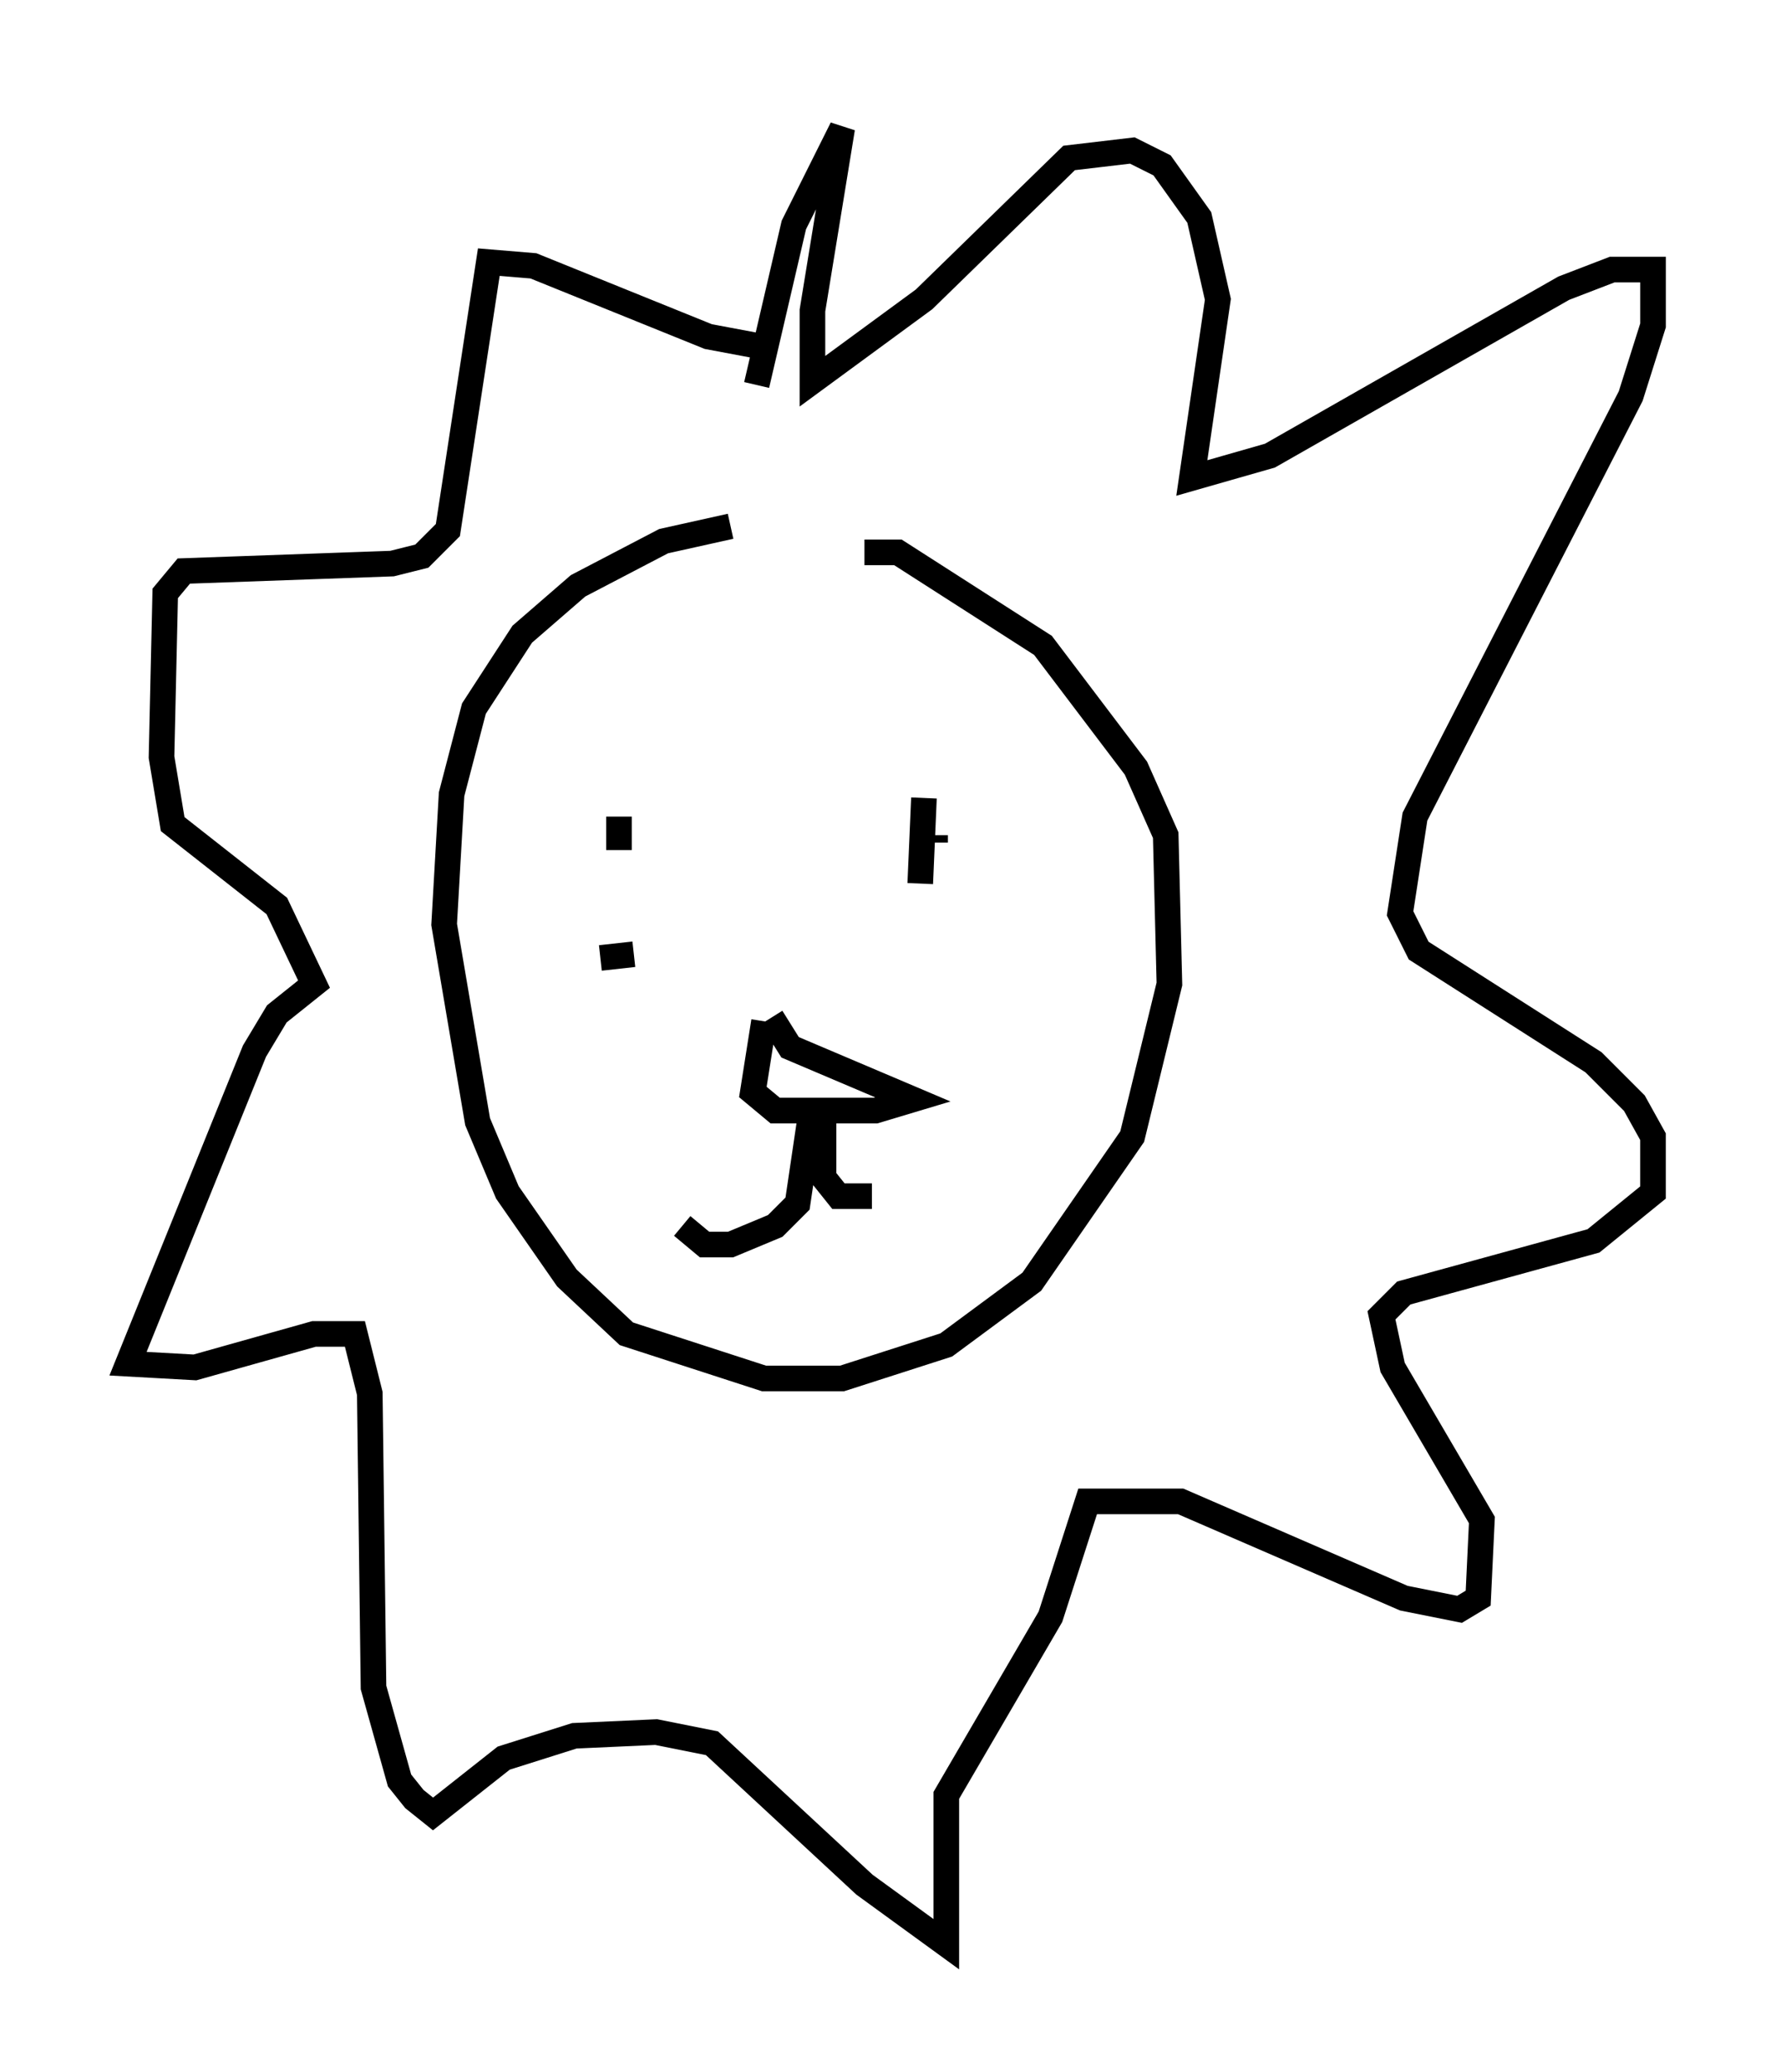 <?xml version="1.0" encoding="utf-8" ?>
<svg baseProfile="full" height="80.883" version="1.1" width="69.553" xmlns="http://www.w3.org/2000/svg" xmlns:ev="http://www.w3.org/2001/xml-events" xmlns:xlink="http://www.w3.org/1999/xlink"><defs /><rect fill="white" height="80.883" width="69.553" x="0" y="0" /><path d="M33.179, 20.687 m-4.648, -0.145 l-2.615, 0.581 -3.341, 1.743 l-2.179, 1.888 -1.888, 2.905 l-0.872, 3.341 -0.291, 5.084 l1.307, 7.698 1.162, 2.76 l2.324, 3.341 2.324, 2.179 l5.374, 1.743 3.05, 0.0 l4.067, -1.307 3.341, -2.469 l3.922, -5.665 1.453, -5.955 l-0.145, -5.81 -1.162, -2.615 l-3.631, -4.793 -5.665, -3.631 l-1.307, 0.0 m-10.313, 15.832 l1.307, -0.145 m11.765, -4.648 l0.0, 0.291 m-6.536, 12.056 l0.0, 0.0 m-5.81, -11.765 l0.0, -1.307 m11.911, -0.726 l-0.145, 3.341 m-6.101, 5.374 l-0.436, 2.76 0.872, 0.726 l3.922, 0.0 1.453, -0.436 l-4.793, -2.034 -0.726, -1.162 m1.598, 3.341 l-0.581, 3.922 -0.872, 0.872 l-1.743, 0.726 -1.017, 0.0 l-0.872, -0.726 m5.52, -4.503 l0.0, 2.615 0.581, 0.726 l1.307, 0.0 m-4.067, -33.117 l-2.324, -0.436 -6.827, -2.76 l-1.743, -0.145 -1.598, 10.458 l-1.017, 1.017 -1.162, 0.291 l-8.134, 0.291 -0.726, 0.872 l-0.145, 6.391 0.436, 2.615 l4.067, 3.196 1.453, 3.05 l-1.453, 1.162 -0.872, 1.453 l-4.939, 12.201 2.615, 0.145 l4.648, -1.307 1.598, 0.0 l0.581, 2.324 0.145, 11.475 l1.017, 3.631 0.581, 0.726 l0.726, 0.581 2.76, -2.179 l2.76, -0.872 3.196, -0.145 l2.179, 0.436 5.955, 5.52 l3.196, 2.324 0.0, -5.81 l4.067, -6.972 1.453, -4.503 l3.631, 0.0 8.715, 3.777 l2.179, 0.436 0.726, -0.436 l0.145, -3.05 -3.486, -5.955 l-0.436, -2.034 0.872, -0.872 l7.408, -2.034 2.324, -1.888 l0.0, -2.179 -0.726, -1.307 l-1.598, -1.598 -6.827, -4.358 l-0.726, -1.453 0.581, -3.777 l8.425, -16.413 0.872, -2.76 l0.0, -2.179 -1.598, 0.0 l-1.888, 0.726 -11.475, 6.536 l-3.05, 0.872 1.017, -6.972 l-0.726, -3.196 -1.453, -2.034 l-1.162, -0.581 -2.469, 0.291 l-5.665, 5.52 -4.358, 3.196 l0.0, -2.76 1.162, -7.117 l-1.888, 3.777 -1.453, 6.246 " fill="none" stroke="black" stroke-width="1" /></svg>